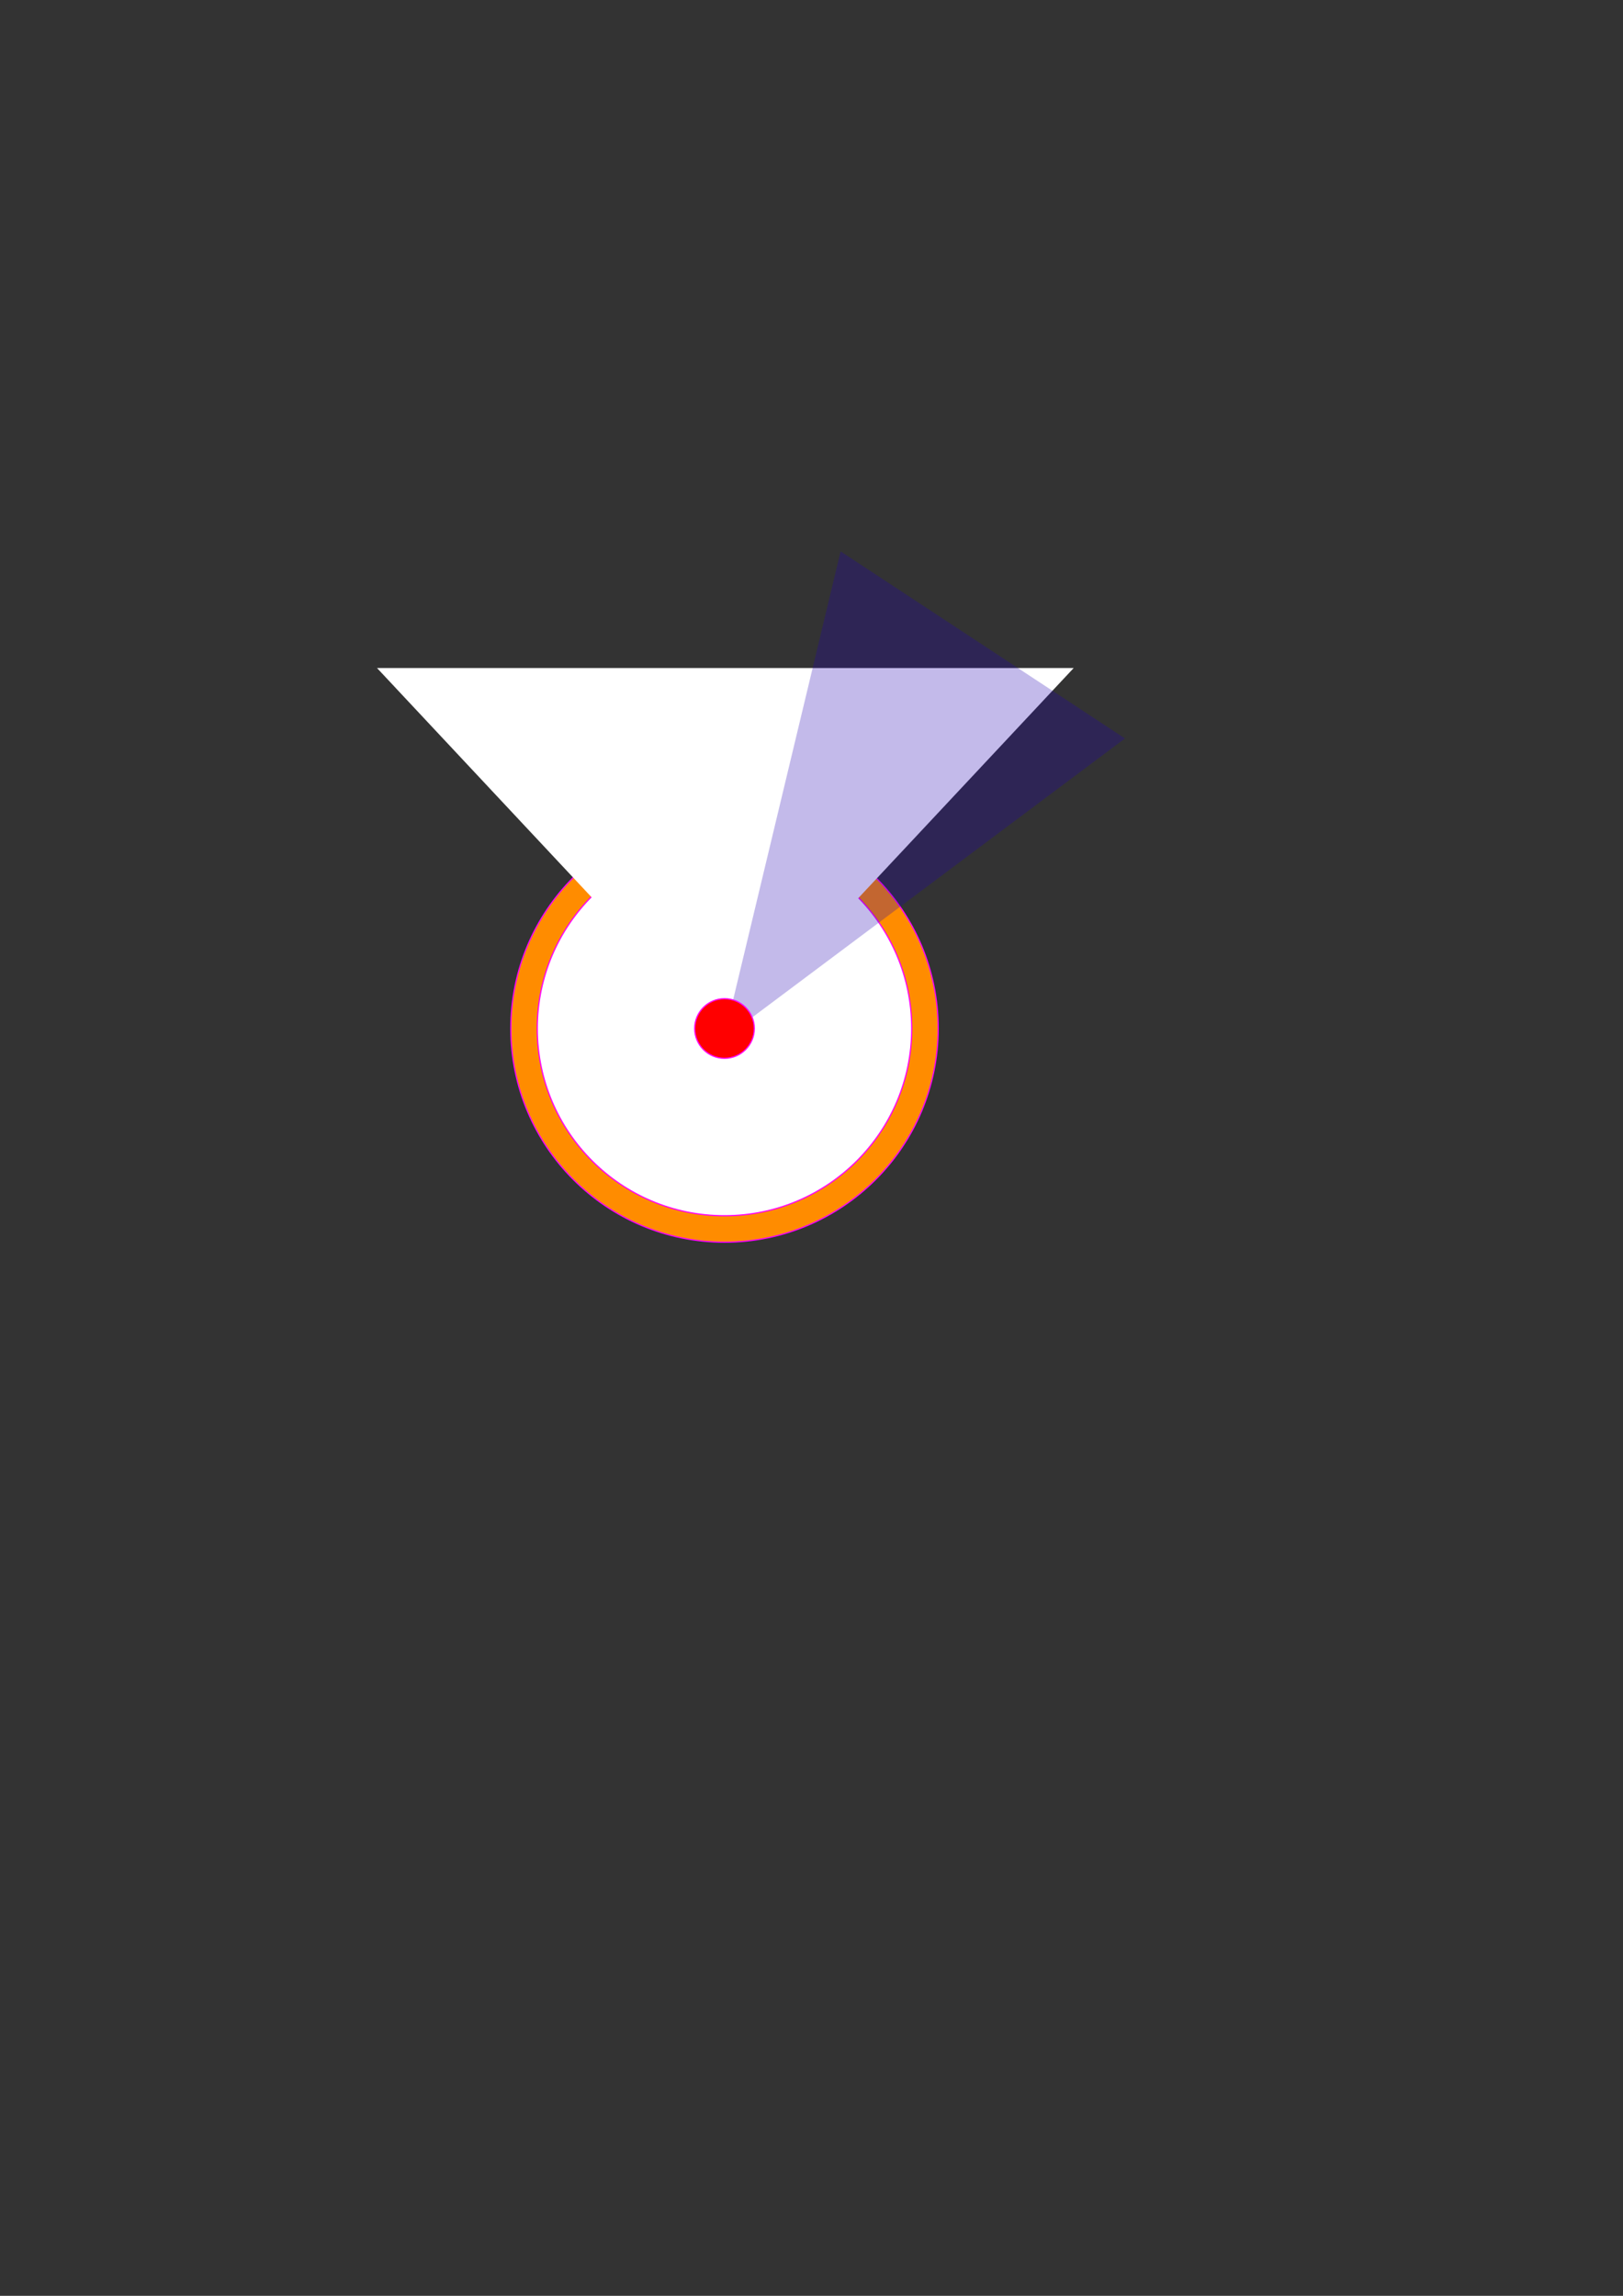 <?xml version="1.0" encoding="UTF-8" standalone="no"?>
<!-- Created with Inkscape (http://www.inkscape.org/) -->

<svg
   width="210mm"
   height="297mm"
   viewBox="0 0 210 297"
   version="1.1"
   id="svg1"
   inkscape:version="1.3.2 (1:1.3.2+202311252150+091e20ef0f)"
   sodipodi:docname="drawing.svg"
   xmlns:inkscape="http://www.inkscape.org/namespaces/inkscape"
   xmlns:sodipodi="http://sodipodi.sourceforge.net/DTD/sodipodi-0.dtd"
   xmlns="http://www.w3.org/2000/svg"
   xmlns:svg="http://www.w3.org/2000/svg">
  <rect x="0" y="0" width="210" height="297" fill="#333333" stroke="none"/>
  <sodipodi:namedview
     id="namedview1"
     pagecolor="#ffffff"
     bordercolor="#666666"
     borderopacity="1.0"
     inkscape:showpageshadow="2"
     inkscape:pageopacity="0.0"
     inkscape:pagecheckerboard="0"
     inkscape:deskcolor="#d1d1d1"
     inkscape:document-units="mm"
     inkscape:zoom="0.72960859"
     inkscape:cx="396.78809"
     inkscape:cy="561.25984"
     inkscape:window-width="1920"
     inkscape:window-height="1019"
     inkscape:window-x="1920"
     inkscape:window-y="24"
     inkscape:window-maximized="1"
     inkscape:current-layer="layer1" />
  <defs
     id="defs1" />
  <g
     inkscape:label="Layer 1"
     inkscape:groupmode="layer"
     id="layer1">
    <g
       id="g8"
       transform="matrix(0.8,0,0,0.8,9.743,14.252)">
      <circle
         style="fill:#ff8c00;fill-opacity:1;stroke:#ff00ff;stroke-width:0.195"
         id="path4"
         cx="105"
         cy="148.5"
         r="34.557" />
      <circle
         style="fill:#ffffff;fill-opacity:1;stroke:#ff00ff;stroke-width:0.195"
         id="path5"
         cx="105"
         cy="148.5"
         r="30.283" />
      <path
         sodipodi:type="star"
         style="fill:#ffffff;fill-opacity:1;stroke:#ffffff;stroke-width:0.195;stroke-opacity:1"
         id="path8"
         inkscape:flatsided="false"
         sodipodi:sides="3"
         sodipodi:cx="36.751381"
         sodipodi:cy="41.861904"
         sodipodi:r1="39.965893"
         sodipodi:r2="19.982946"
         sodipodi:arg1="1.5707963"
         sodipodi:arg2="2.6179939"
         inkscape:rounded="0"
         inkscape:randomized="0"
         d="M 36.751,81.828 19.446,51.853 2.14,21.879 l 34.611,-10e-7 34.611,-1e-6 -17.306,29.974 z"
         inkscape:transform-center-y="9.9772317"
         transform="matrix(1.62,0,0,0.999,45.601,68.446)" />
      <path
         sodipodi:type="star"
         style="fill:#2200b0;fill-opacity:0.273;stroke:none;stroke-width:0.195"
         id="path7"
         inkscape:flatsided="false"
         sodipodi:sides="3"
         sodipodi:cx="138.29356"
         sodipodi:cy="45.424866"
         sodipodi:r1="50.771873"
         sodipodi:r2="25.385937"
         sodipodi:arg1="1.5707963"
         sodipodi:arg2="2.6179939"
         inkscape:rounded="0"
         inkscape:randomized="0"
         d="M 138.294,96.197 116.309,58.118 94.324,20.039 l 43.97,-1e-6 43.97,-1e-6 -21.985,38.079 z"
         inkscape:transform-center-y="-39.255723"
         transform="matrix(0.523,0.344,-0.55,0.836,85.468,22.148)"
         inkscape:transform-center-x="-32.573917" />
      <circle
         style="fill:#ff0000;fill-opacity:1;stroke:#ff00ff;stroke-width:0.195"
         id="path6"
         cx="105"
         cy="148.5"
         r="4.819" />
    </g>
  </g>
</svg>
